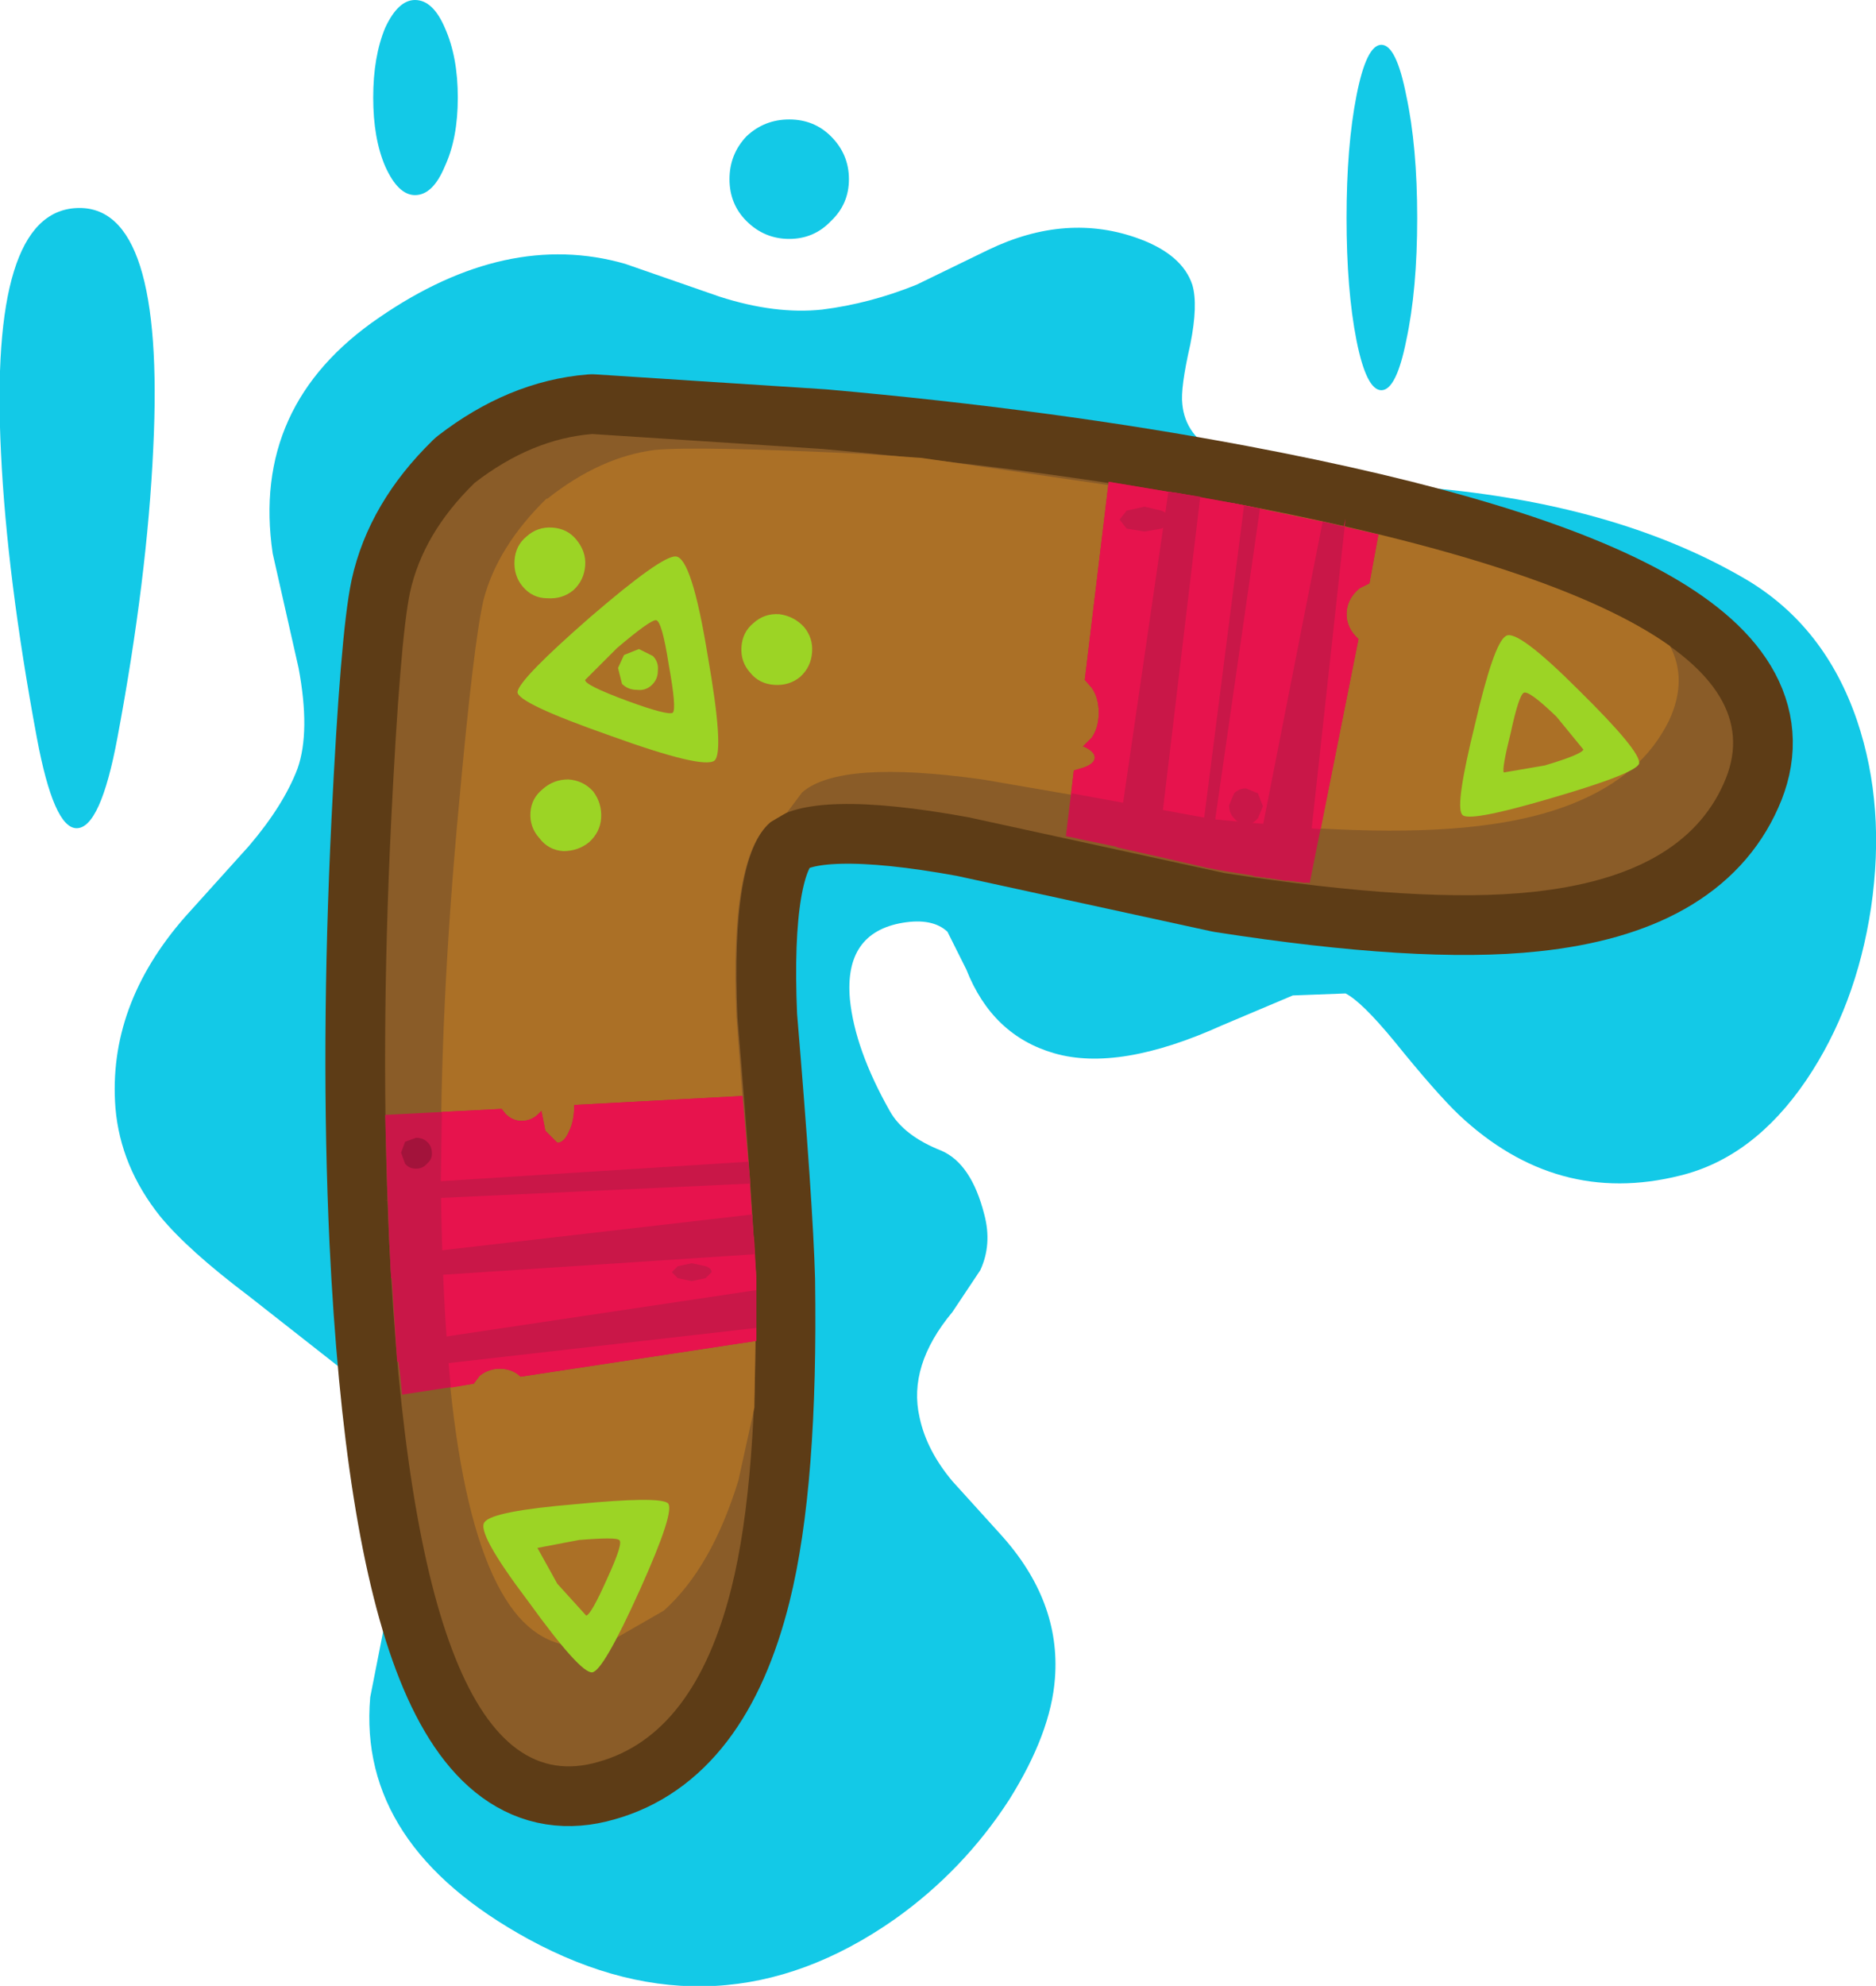 <?xml version="1.0" encoding="UTF-8" standalone="no"?>
<svg xmlns:xlink="http://www.w3.org/1999/xlink" height="99.75px" width="94.25px" xmlns="http://www.w3.org/2000/svg">
  <g transform="matrix(1.0, 0.0, 0.0, 1.0, 58.3, 59.65)">
    <path d="M11.1 -57.4 Q11.85 -57.4 12.35 -54.85 12.9 -52.3 12.9 -48.7 12.9 -45.1 12.35 -42.55 11.85 -40.05 11.1 -40.05 10.35 -40.05 9.85 -42.55 9.35 -45.1 9.35 -48.7 9.35 -52.3 9.85 -54.85 10.35 -57.4 11.1 -57.4 M1.1 -39.35 Q1.25 -37.75 2.9 -36.9 4.5 -36.05 7.65 -35.7 L14.0 -35.1 Q23.25 -34.2 29.5 -30.5 33.4 -28.15 35.0 -23.45 36.45 -19.15 35.7 -14.05 34.95 -9.1 32.45 -5.4 29.8 -1.5 26.1 -0.6 19.9 0.95 15.0 -3.65 13.85 -4.75 11.75 -7.35 10.1 -9.35 9.3 -9.75 L6.65 -9.65 3.1 -8.15 Q-2.1 -5.8 -5.35 -6.75 -8.45 -7.65 -9.75 -10.95 L-10.7 -12.85 Q-11.45 -13.55 -12.95 -13.3 -15.9 -12.8 -15.6 -9.45 -15.35 -6.95 -13.6 -3.85 -12.9 -2.6 -11.0 -1.85 -9.5 -1.2 -8.85 1.35 -8.45 2.85 -9.05 4.15 L-10.45 6.25 Q-12.7 8.95 -12.1 11.55 -11.75 13.2 -10.45 14.75 L-8.05 17.4 Q-5.0 20.75 -5.3 24.65 -5.5 27.4 -7.6 30.75 -9.9 34.3 -13.35 36.75 -22.2 42.95 -31.75 37.75 -40.35 33.05 -39.7 25.6 L-38.5 19.5 Q-37.8 15.9 -38.3 13.75 -38.9 11.35 -41.15 9.1 L-45.8 5.45 Q-48.85 3.15 -50.25 1.45 -52.25 -1.05 -52.5 -4.0 -52.9 -9.15 -49.0 -13.6 L-45.8 -17.15 Q-44.05 -19.2 -43.35 -21.05 -42.7 -22.9 -43.3 -26.1 L-44.6 -31.85 Q-45.7 -39.3 -39.25 -43.7 -32.85 -48.1 -26.9 -46.4 L-22.15 -44.75 Q-19.35 -43.85 -17.0 -44.1 -14.6 -44.4 -12.25 -45.35 L-8.65 -47.1 Q-4.7 -49.0 -1.05 -47.65 1.1 -46.85 1.6 -45.35 1.9 -44.35 1.5 -42.35 1.0 -40.15 1.1 -39.35 M-37.45 -59.65 Q-36.55 -59.65 -35.95 -58.25 -35.3 -56.8 -35.3 -54.75 -35.3 -52.7 -35.95 -51.3 -36.55 -49.85 -37.45 -49.85 -38.3 -49.85 -38.95 -51.3 -39.55 -52.7 -39.55 -54.75 -39.55 -56.8 -38.95 -58.25 -38.3 -59.65 -37.45 -59.65 M-20.8 -52.8 Q-19.9 -53.65 -18.65 -53.65 -17.4 -53.65 -16.55 -52.8 -15.65 -51.9 -15.65 -50.65 -15.65 -49.4 -16.55 -48.55 -17.4 -47.65 -18.65 -47.65 -19.9 -47.65 -20.8 -48.55 -21.65 -49.4 -21.65 -50.65 -21.65 -51.9 -20.8 -52.8 M-54.45 -49.2 Q-50.0 -49.4 -50.6 -37.15 -50.9 -30.6 -52.4 -22.6 -53.25 -18.05 -54.45 -18.05 -55.6 -18.05 -56.45 -22.6 -57.95 -30.65 -58.25 -36.9 -58.85 -49.0 -54.45 -49.2" fill="#13c9e7" fill-rule="evenodd" stroke="none"/>
    <path d="M-34.5 -35.35 L-34.45 -35.4 Q-31.6 -37.6 -28.55 -37.85 L-17.0 -37.1 Q-5.75 -36.1 3.8 -34.3 32.2 -28.95 28.3 -20.3 26.25 -15.65 18.7 -14.85 13.15 -14.25 3.2 -15.8 L-9.65 -18.6 Q-17.6 -20.05 -19.6 -18.35 -21.6 -16.6 -21.25 -8.55 -20.45 1.0 -20.35 4.65 -20.2 14.7 -21.55 20.1 -23.4 27.5 -28.25 28.85 -37.35 31.5 -38.75 2.65 -39.2 -7.05 -38.65 -18.35 -38.2 -27.55 -37.7 -29.9 -37.05 -32.85 -34.5 -35.35" fill="#5d3c16" fill-rule="evenodd" stroke="none"/>
    <path d="M-34.5 -35.35 Q-37.05 -32.85 -37.7 -29.9 -38.2 -27.55 -38.65 -18.35 -39.2 -7.05 -38.75 2.65 -37.35 31.5 -28.25 28.85 -23.4 27.5 -21.55 20.1 -20.2 14.7 -20.35 4.65 -20.45 1.0 -21.25 -8.55 -21.6 -16.6 -19.6 -18.35 -17.6 -20.05 -9.65 -18.6 L3.2 -15.8 Q13.15 -14.25 18.7 -14.85 26.25 -15.65 28.3 -20.3 32.2 -28.95 3.8 -34.3 -5.75 -36.1 -17.0 -37.1 L-28.55 -37.85 Q-31.6 -37.6 -34.45 -35.4 L-34.5 -35.35 Z" fill="none" stroke="#5d3c16" stroke-linecap="round" stroke-linejoin="round" stroke-width="6.0"/>
    <path d="M-34.45 -35.4 Q-31.6 -37.6 -28.55 -37.85 L-17.0 -37.1 Q-5.75 -36.1 3.8 -34.3 32.2 -28.95 28.3 -20.3 26.25 -15.65 18.7 -14.85 13.15 -14.25 3.2 -15.8 L-9.65 -18.6 Q-17.6 -20.05 -19.6 -18.35 -21.6 -16.6 -21.25 -8.55 -20.45 1.0 -20.35 4.65 -20.2 14.7 -21.55 20.1 -23.4 27.5 -28.25 28.85 -37.35 31.5 -38.75 2.65 -39.2 -7.05 -38.65 -18.35 -38.2 -27.55 -37.7 -29.9 -37.05 -32.85 -34.5 -35.35 L-34.45 -35.4" fill="#8a5c28" fill-rule="evenodd" stroke="none"/>
    <path d="M16.65 -18.25 Q11.55 -17.5 2.65 -18.5 L-8.95 -20.5 Q-16.1 -21.5 -18.0 -19.85 L-18.75 -18.85 -19.6 -18.35 Q-21.65 -16.6 -21.3 -8.55 L-20.3 4.6 -20.4 11.05 -21.2 14.7 Q-22.55 19.1 -24.95 21.25 L-27.65 22.8 Q-30.4 23.65 -32.25 21.55 -36.1 17.1 -36.15 -0.35 -36.2 -9.0 -35.25 -19.15 -34.5 -27.45 -34.0 -29.55 -33.3 -32.2 -30.85 -34.6 L-30.8 -34.6 Q-28.15 -36.7 -25.4 -37.05 -23.25 -37.25 -14.9 -36.85 L-12.0 -36.65 3.8 -34.35 Q19.85 -31.3 25.6 -27.2 26.5 -25.5 25.55 -23.45 24.85 -22.05 23.7 -21.05 21.2 -18.9 16.65 -18.25" fill="#ab7026" fill-rule="evenodd" stroke="none"/>
    <path d="M-29.2 17.7 L-31.3 18.1 -30.3 19.9 -28.85 21.5 Q-28.6 21.45 -27.8 19.65 -26.95 17.8 -27.2 17.7 -27.35 17.55 -29.2 17.7 M-24.75 15.85 Q-24.35 16.2 -26.15 20.2 -28.0 24.3 -28.55 24.35 -29.15 24.4 -31.75 20.8 -34.4 17.3 -33.95 16.8 -33.55 16.25 -29.35 15.9 -25.2 15.5 -24.75 15.85" fill="#9cd425" fill-rule="evenodd" stroke="none"/>
    <path d="M17.6 -22.85 Q18.0 -24.7 18.25 -24.85 18.5 -25.0 19.9 -23.65 L21.25 -22.0 Q21.15 -21.75 19.3 -21.2 L17.25 -20.85 Q17.15 -21.05 17.6 -22.85 M15.15 -18.75 Q15.35 -18.3 19.6 -19.55 23.9 -20.8 24.05 -21.3 24.15 -21.9 21.0 -25.0 17.9 -28.1 17.35 -27.7 16.75 -27.35 15.8 -23.25 14.8 -19.2 15.15 -18.75" fill="#9cd425" fill-rule="evenodd" stroke="none"/>
    <path d="M-20.7 -1.3 L-20.4 3.35 -38.65 4.55 -38.75 2.6 -38.85 -0.15 -20.7 -1.3" fill="#c91748" fill-rule="evenodd" stroke="none"/>
    <path d="M3.8 -34.35 L5.0 -34.1 2.4 -16.05 -2.2 -17.1 0.4 -34.95 3.8 -34.35" fill="#c91748" fill-rule="evenodd" stroke="none"/>
    <path d="M8.15 -33.45 L10.95 -32.8 10.5 -30.35 10.0 -30.1 Q9.35 -29.55 9.35 -28.8 9.35 -28.1 9.95 -27.55 L7.5 -15.3 4.65 -15.65 8.15 -33.45 M-2.6 -35.45 L1.25 -34.8 -0.9 -16.85 -4.05 -17.5 -4.25 -17.55 -4.75 -17.65 -4.35 -20.95 -3.85 -21.1 Q-3.3 -21.3 -3.3 -21.6 -3.3 -21.9 -3.85 -22.15 L-3.9 -22.15 -3.45 -22.6 Q-3.1 -23.1 -3.1 -23.85 -3.1 -24.6 -3.45 -25.1 L-3.8 -25.5 -2.6 -35.45 M-20.3 7.7 L-32.15 9.5 -32.2 9.45 Q-32.6 9.1 -33.2 9.1 -33.75 9.1 -34.2 9.45 L-34.5 9.85 -38.1 10.4 -38.35 7.85 -20.3 5.15 -20.3 7.7 M-29.7 -2.85 Q-29.45 -3.35 -29.45 -4.15 L-21.0 -4.6 -20.7 -1.05 -38.85 -0.05 -38.95 -3.65 -33.1 -3.95 -32.9 -3.7 Q-32.55 -3.35 -32.1 -3.35 -31.6 -3.35 -31.25 -3.7 L-31.1 -3.85 -30.9 -2.85 -30.3 -2.25 Q-29.95 -2.25 -29.7 -2.85" fill="#c91748" fill-rule="evenodd" stroke="none"/>
    <path d="M-20.3 4.6 L-20.3 6.45 -38.35 8.75 -38.65 4.05 -20.5 1.7 -20.3 4.6" fill="#c91748" fill-rule="evenodd" stroke="none"/>
    <path d="M-30.55 -33.15 Q-29.8 -33.1 -29.35 -32.55 -28.85 -31.95 -28.9 -31.25 -28.95 -30.5 -29.5 -30.0 -30.05 -29.55 -30.8 -29.6 -31.55 -29.6 -32.05 -30.2 -32.5 -30.75 -32.45 -31.5 -32.4 -32.25 -31.85 -32.7 -31.3 -33.2 -30.55 -33.15 M-17.9 -28.15 Q-17.45 -27.6 -17.5 -26.9 -17.55 -26.15 -18.1 -25.65 -18.65 -25.2 -19.4 -25.25 -20.15 -25.3 -20.6 -25.85 -21.1 -26.4 -21.05 -27.15 -21.0 -27.9 -20.45 -28.35 -19.9 -28.85 -19.15 -28.8 -18.4 -28.7 -17.9 -28.15 M-24.35 -31.7 Q-23.55 -31.65 -22.75 -26.75 -21.9 -21.9 -22.4 -21.45 -22.95 -21.0 -27.65 -22.7 -32.35 -24.35 -32.3 -24.9 -32.2 -25.55 -28.65 -28.65 -25.05 -31.75 -24.35 -31.7 M-27.05 -25.3 L-27.25 -26.1 -26.95 -26.75 -26.2 -27.05 -25.5 -26.7 Q-25.2 -26.4 -25.25 -25.95 -25.25 -25.5 -25.6 -25.2 -25.9 -24.95 -26.3 -25.0 -26.75 -25.0 -27.05 -25.3 M-25.35 -28.5 Q-25.65 -28.5 -27.3 -27.1 L-28.9 -25.5 Q-28.95 -25.25 -26.8 -24.45 -24.75 -23.7 -24.5 -23.85 -24.3 -24.05 -24.7 -26.25 -25.05 -28.5 -25.35 -28.5 M-28.1 -18.55 Q-28.15 -17.85 -28.7 -17.35 -29.25 -16.9 -30.0 -16.9 -30.75 -16.95 -31.2 -17.55 -31.7 -18.1 -31.65 -18.85 -31.6 -19.55 -31.05 -20.0 -30.5 -20.5 -29.75 -20.5 -29.0 -20.45 -28.5 -19.9 -28.05 -19.3 -28.1 -18.55" fill="#9cd425" fill-rule="evenodd" stroke="none"/>
    <path d="M-22.7 4.25 L-23.4 4.4 -24.1 4.25 -24.4 3.95 -24.1 3.65 -23.4 3.5 -22.7 3.65 Q-22.4 3.75 -22.4 3.95 L-22.7 4.25" fill="#a3133b" fill-rule="evenodd" stroke="none"/>
    <path d="M4.55 -34.2 L8.5 -33.35 6.35 -15.4 3.2 -15.9 2.4 -16.05 4.55 -34.2" fill="#c91748" fill-rule="evenodd" stroke="none"/>
    <path d="M-20.7 -1.3 L-20.5 1.7 -20.4 2.8 -20.3 4.6 -20.3 5.8 -20.3 6.45 -20.3 7.7 -32.15 9.5 -32.2 9.45 Q-32.6 9.1 -33.2 9.1 -33.75 9.1 -34.2 9.45 L-34.5 9.85 -35.65 10.05 Q-36.1 5.6 -36.15 -0.35 L-36.1 -3.8 -33.1 -3.95 -32.9 -3.7 Q-32.55 -3.35 -32.1 -3.35 -31.6 -3.35 -31.25 -3.7 L-31.1 -3.85 -30.9 -2.85 -30.3 -2.25 Q-29.95 -2.25 -29.7 -2.85 -29.45 -3.35 -29.45 -4.15 L-21.0 -4.6 -20.7 -1.3 M-2.6 -35.45 L0.4 -34.95 0.8 -34.9 3.8 -34.35 4.55 -34.2 4.7 -34.15 8.15 -33.45 8.5 -33.35 10.95 -32.8 10.5 -30.35 10.0 -30.1 Q9.35 -29.55 9.35 -28.8 9.35 -28.1 9.95 -27.55 L8.05 -18.0 2.65 -18.5 -4.45 -19.8 -4.5 -19.6 -4.35 -20.95 -3.85 -21.1 Q-3.3 -21.3 -3.3 -21.6 -3.3 -21.9 -3.85 -22.15 L-3.9 -22.15 -3.45 -22.6 Q-3.1 -23.1 -3.1 -23.85 -3.1 -24.6 -3.45 -25.1 L-3.8 -25.5 -2.6 -35.45" fill="#e7134d" fill-rule="evenodd" stroke="none"/>
    <path d="M4.9 -18.55 Q4.65 -18.25 4.3 -18.25 3.95 -18.25 3.7 -18.55 3.45 -18.8 3.45 -19.2 L3.7 -19.8 Q3.95 -20.05 4.3 -20.05 L4.9 -19.8 5.15 -19.15 4.9 -18.55" fill="#c91748" fill-rule="evenodd" stroke="none"/>
    <path d="M0.45 -33.55 Q0.45 -33.3 0.05 -33.1 L-0.8 -32.95 -1.7 -33.1 -2.05 -33.55 -1.7 -34.0 -0.8 -34.2 0.05 -34.0 Q0.45 -33.85 0.45 -33.55" fill="#c91748" fill-rule="evenodd" stroke="none"/>
    <path d="M-20.7 -1.3 L-20.6 -0.2 -39.0 0.65 -38.8 0.65 -38.85 -0.15 -20.7 -1.3" fill="#c91748" fill-rule="evenodd" stroke="none"/>
    <path d="M-20.5 1.35 L-20.4 3.35 -38.65 4.55 -38.7 3.45 -20.5 1.35" fill="#c91748" fill-rule="evenodd" stroke="none"/>
    <path d="M-20.3 7.05 L-38.25 9.1 -38.35 7.85 -20.3 5.15 -20.3 7.05" fill="#c91748" fill-rule="evenodd" stroke="none"/>
    <path d="M0.4 -34.95 L2.0 -34.7 -0.15 -16.65 -2.2 -17.1 0.4 -34.95" fill="#c91748" fill-rule="evenodd" stroke="none"/>
    <path d="M4.2 -34.25 L5.0 -34.1 2.4 -16.05 1.9 -16.2 1.85 -15.85 4.2 -34.25" fill="#c91748" fill-rule="evenodd" stroke="none"/>
    <path d="M9.3 -33.6 L7.3 -15.3 4.65 -15.65 8.15 -33.45 9.2 -33.2 9.3 -33.6" fill="#c91748" fill-rule="evenodd" stroke="none"/>
    <path d="M-37.4 -0.95 Q-37.75 -0.95 -37.95 -1.2 L-38.15 -1.75 -37.95 -2.3 -37.4 -2.5 Q-37.05 -2.5 -36.85 -2.3 -36.6 -2.1 -36.6 -1.7 -36.6 -1.4 -36.85 -1.2 -37.05 -0.95 -37.4 -0.95" fill="#a3133b" fill-rule="evenodd" stroke="none"/>
    <path d="M-22.85 4.55 L-23.55 4.7 -24.25 4.55 -24.55 4.25 -24.25 3.95 -23.55 3.8 -22.85 3.95 Q-22.55 4.05 -22.55 4.25 L-22.85 4.55" fill="#c91748" fill-rule="evenodd" stroke="none"/>
  </g>
</svg>
